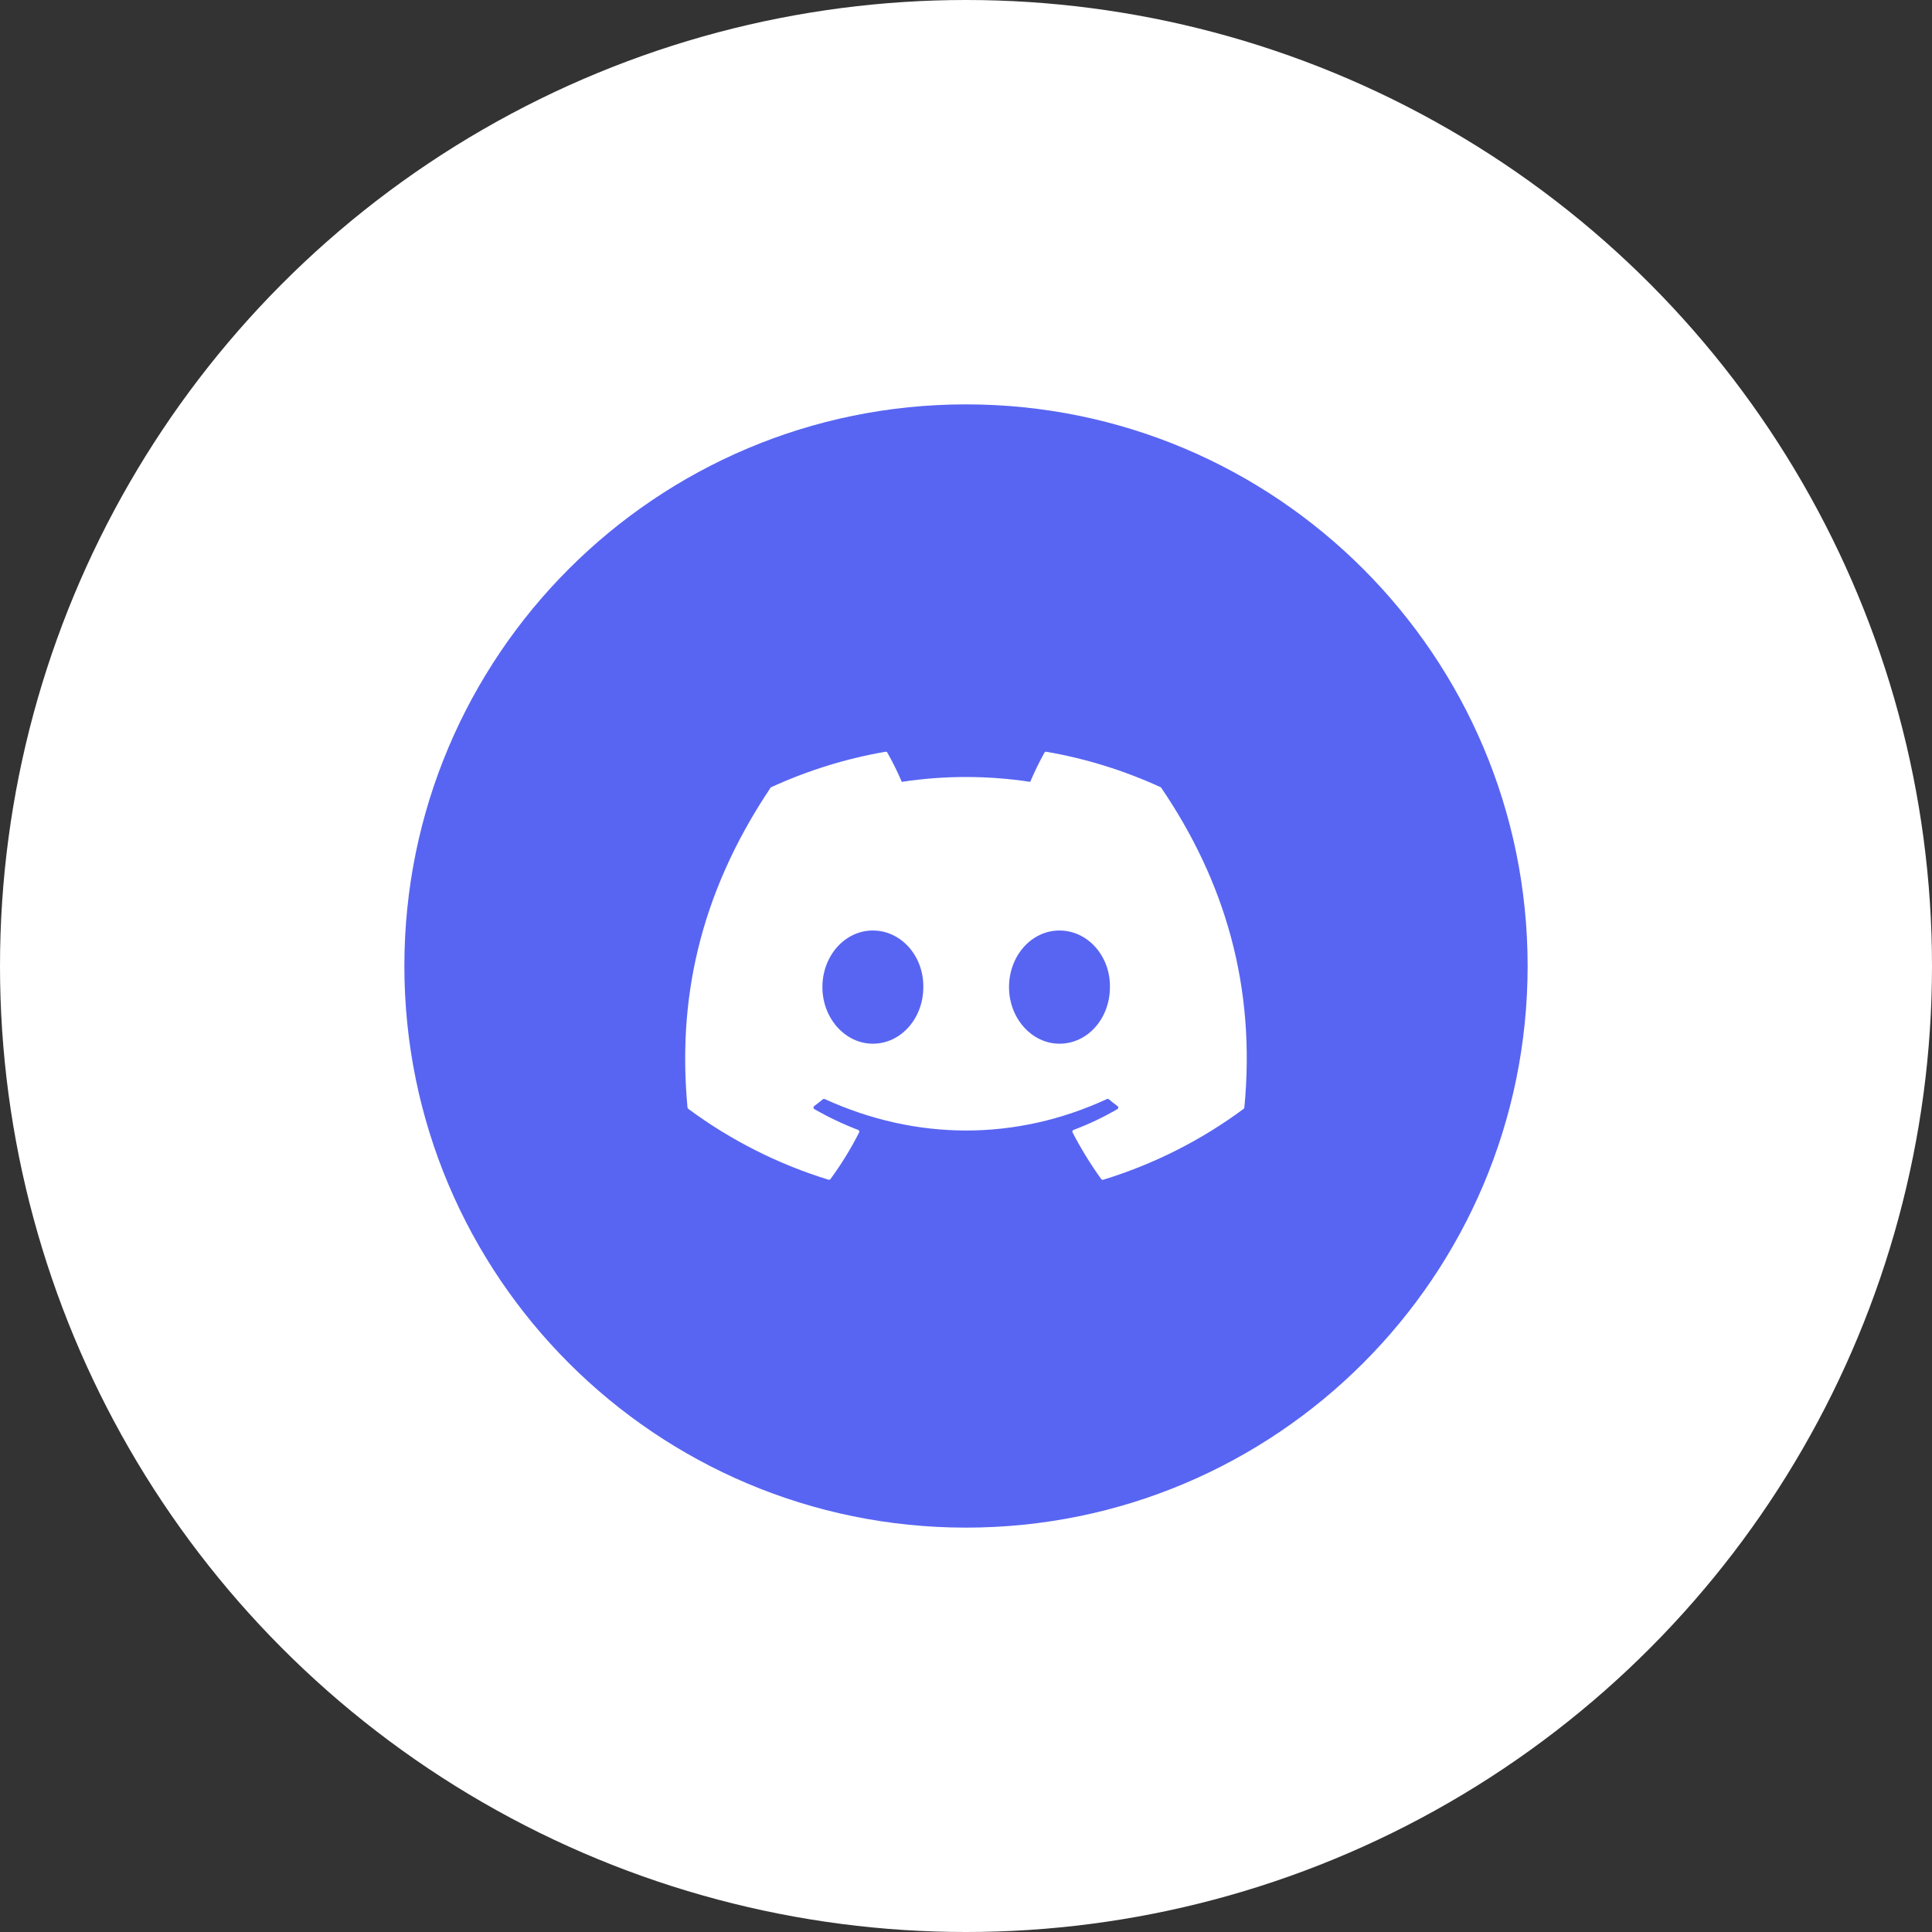 <svg width="86" height="86" viewBox="0 0 86 86" fill="none" xmlns="http://www.w3.org/2000/svg">
<rect x="0" y="0" width="86" height="86" fill="#333333" stroke="none"/>
<circle cx="43" cy="43" r="43" fill="white"/>
<path d="M43 68C56.807 68 68 56.807 68 43C68 29.193 56.807 18 43 18C29.193 18 18 29.193 18 43C18 56.807 29.193 68 43 68Z" fill="#5865F2"/>
<path d="M51.663 35.041C50.042 34.297 48.332 33.767 46.575 33.463C46.559 33.46 46.542 33.462 46.527 33.469C46.513 33.476 46.5 33.487 46.492 33.501C46.259 33.924 46.047 34.359 45.858 34.803C43.964 34.515 42.037 34.515 40.142 34.803C39.952 34.358 39.737 33.923 39.499 33.501C39.491 33.487 39.478 33.476 39.464 33.469C39.449 33.462 39.433 33.46 39.417 33.463C37.66 33.766 35.95 34.297 34.33 35.041C34.316 35.047 34.304 35.057 34.296 35.07C31.055 39.912 30.168 44.635 30.603 49.299C30.605 49.31 30.608 49.321 30.614 49.331C30.619 49.341 30.627 49.35 30.636 49.357C32.523 50.755 34.634 51.822 36.879 52.513C36.895 52.518 36.911 52.518 36.927 52.512C36.943 52.507 36.957 52.498 36.967 52.484C37.449 51.828 37.876 51.133 38.243 50.407C38.248 50.397 38.251 50.386 38.252 50.375C38.252 50.364 38.251 50.353 38.246 50.343C38.242 50.332 38.236 50.323 38.228 50.315C38.22 50.307 38.211 50.301 38.2 50.297C37.526 50.04 36.874 49.73 36.25 49.37C36.239 49.363 36.229 49.353 36.222 49.342C36.215 49.331 36.211 49.318 36.211 49.305C36.21 49.292 36.212 49.279 36.218 49.267C36.223 49.255 36.231 49.245 36.242 49.237C36.373 49.139 36.504 49.036 36.629 48.933C36.64 48.924 36.654 48.918 36.668 48.916C36.682 48.914 36.697 48.916 36.71 48.922C40.801 50.79 45.231 50.79 49.274 48.922C49.287 48.916 49.302 48.913 49.316 48.915C49.331 48.917 49.344 48.923 49.356 48.932C49.481 49.035 49.612 49.139 49.746 49.237C49.757 49.245 49.765 49.255 49.771 49.267C49.776 49.279 49.779 49.292 49.778 49.305C49.778 49.318 49.774 49.331 49.767 49.342C49.76 49.353 49.751 49.363 49.74 49.37C49.116 49.733 48.462 50.044 47.786 50.297C47.776 50.301 47.766 50.307 47.758 50.315C47.75 50.323 47.744 50.333 47.74 50.343C47.736 50.354 47.734 50.365 47.735 50.376C47.736 50.388 47.739 50.399 47.744 50.409C48.118 51.131 48.544 51.825 49.02 52.485C49.029 52.498 49.043 52.509 49.059 52.514C49.075 52.519 49.092 52.52 49.108 52.514C51.355 51.826 53.469 50.759 55.358 49.359C55.367 49.352 55.375 49.343 55.38 49.334C55.386 49.324 55.389 49.313 55.39 49.301C55.912 43.909 54.517 39.224 51.694 35.072C51.688 35.058 51.677 35.047 51.663 35.041ZM38.854 46.459C37.622 46.459 36.608 45.328 36.608 43.94C36.608 42.551 37.603 41.42 38.854 41.42C40.115 41.42 41.12 42.561 41.1 43.94C41.101 45.328 40.105 46.459 38.854 46.459ZM47.161 46.459C45.929 46.459 44.915 45.328 44.915 43.94C44.915 42.551 45.91 41.42 47.161 41.42C48.422 41.42 49.428 42.561 49.407 43.94C49.407 45.328 48.422 46.459 47.161 46.459Z" fill="white"/>
</svg>
